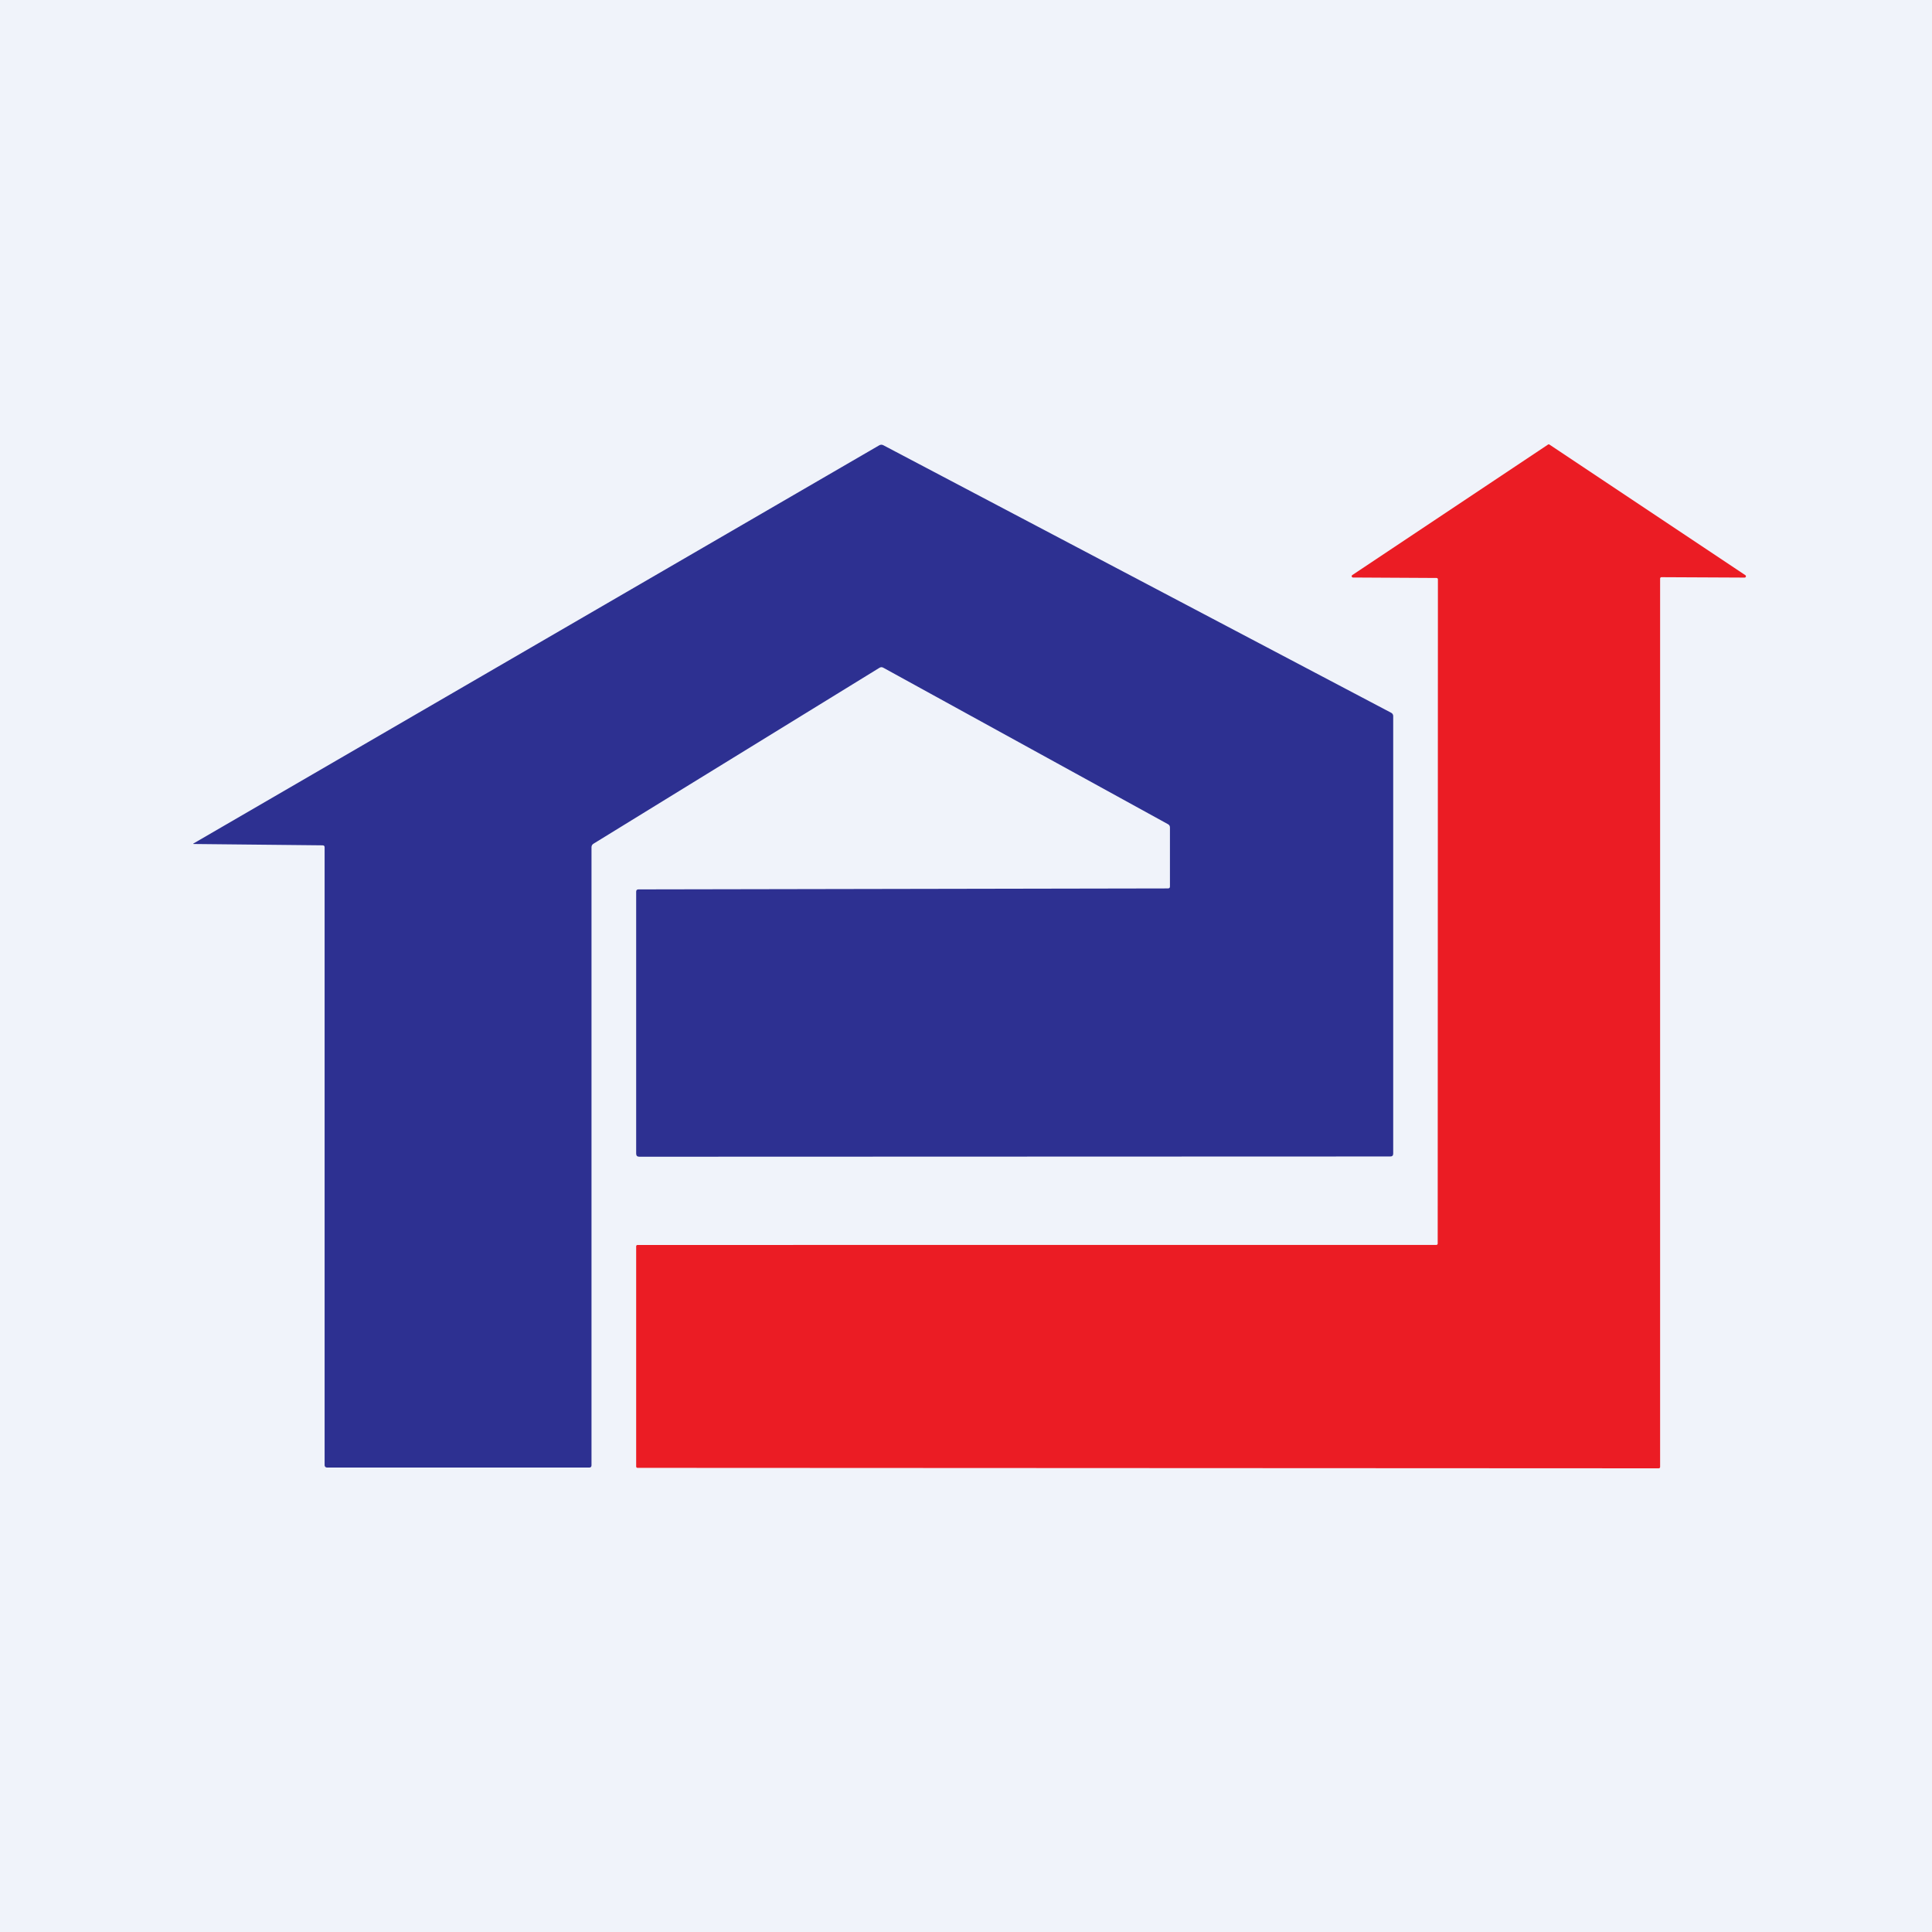 <svg width="100" height="100" viewBox="0 0 100 100" fill="none" xmlns="http://www.w3.org/2000/svg">
<rect width="100" height="100" fill="#F0F3FA"/>
<path d="M60.556 45.886V42.829C60.556 42.753 60.523 42.697 60.457 42.661L45.718 34.56C45.651 34.523 45.584 34.525 45.519 34.566L30.713 43.674C30.683 43.692 30.659 43.718 30.642 43.748C30.625 43.779 30.616 43.813 30.616 43.848V75.843C30.616 75.922 30.577 75.961 30.498 75.961L16.918 75.959C16.888 75.959 16.858 75.947 16.836 75.924C16.815 75.902 16.802 75.872 16.802 75.841V43.857C16.802 43.789 16.769 43.755 16.701 43.754L10.032 43.685C9.992 43.683 9.99 43.672 10.025 43.652L45.506 23.051C45.577 23.009 45.65 23.008 45.723 23.046L72.011 36.895C72.042 36.911 72.067 36.935 72.085 36.965C72.103 36.995 72.112 37.028 72.112 37.062V59.709C72.112 59.809 72.062 59.859 71.962 59.859L33.091 59.872C32.982 59.872 32.928 59.818 32.928 59.709V46.153C32.928 46.075 32.966 46.036 33.044 46.035L60.455 45.985C60.522 45.985 60.556 45.952 60.556 45.886Z" fill="#2D3091"/>
<path d="M74.415 64.368L74.426 29.985C74.426 29.966 74.419 29.949 74.406 29.936C74.393 29.923 74.375 29.916 74.357 29.916L70.033 29.892C70.018 29.892 70.004 29.888 69.991 29.879C69.979 29.87 69.97 29.858 69.966 29.843C69.961 29.829 69.962 29.814 69.967 29.799C69.972 29.785 69.982 29.773 69.995 29.765L80.124 23.012C80.135 23.004 80.148 23 80.162 23C80.176 23 80.19 23.004 80.201 23.012L90.341 29.772C90.352 29.78 90.361 29.792 90.366 29.806C90.37 29.819 90.371 29.834 90.366 29.848C90.362 29.862 90.353 29.874 90.342 29.883C90.33 29.891 90.316 29.896 90.302 29.896L85.995 29.875C85.977 29.875 85.96 29.882 85.947 29.895C85.934 29.908 85.927 29.925 85.927 29.944V75.931C85.927 75.949 85.919 75.967 85.906 75.98C85.894 75.993 85.876 76 85.858 76L32.996 75.976C32.978 75.976 32.961 75.969 32.948 75.956C32.935 75.943 32.928 75.926 32.928 75.907V64.508C32.928 64.49 32.935 64.472 32.948 64.459C32.961 64.446 32.978 64.439 32.996 64.439L74.346 64.437C74.365 64.437 74.382 64.43 74.395 64.417C74.408 64.404 74.415 64.386 74.415 64.368Z" fill="#EB1C24"/>
</svg>
